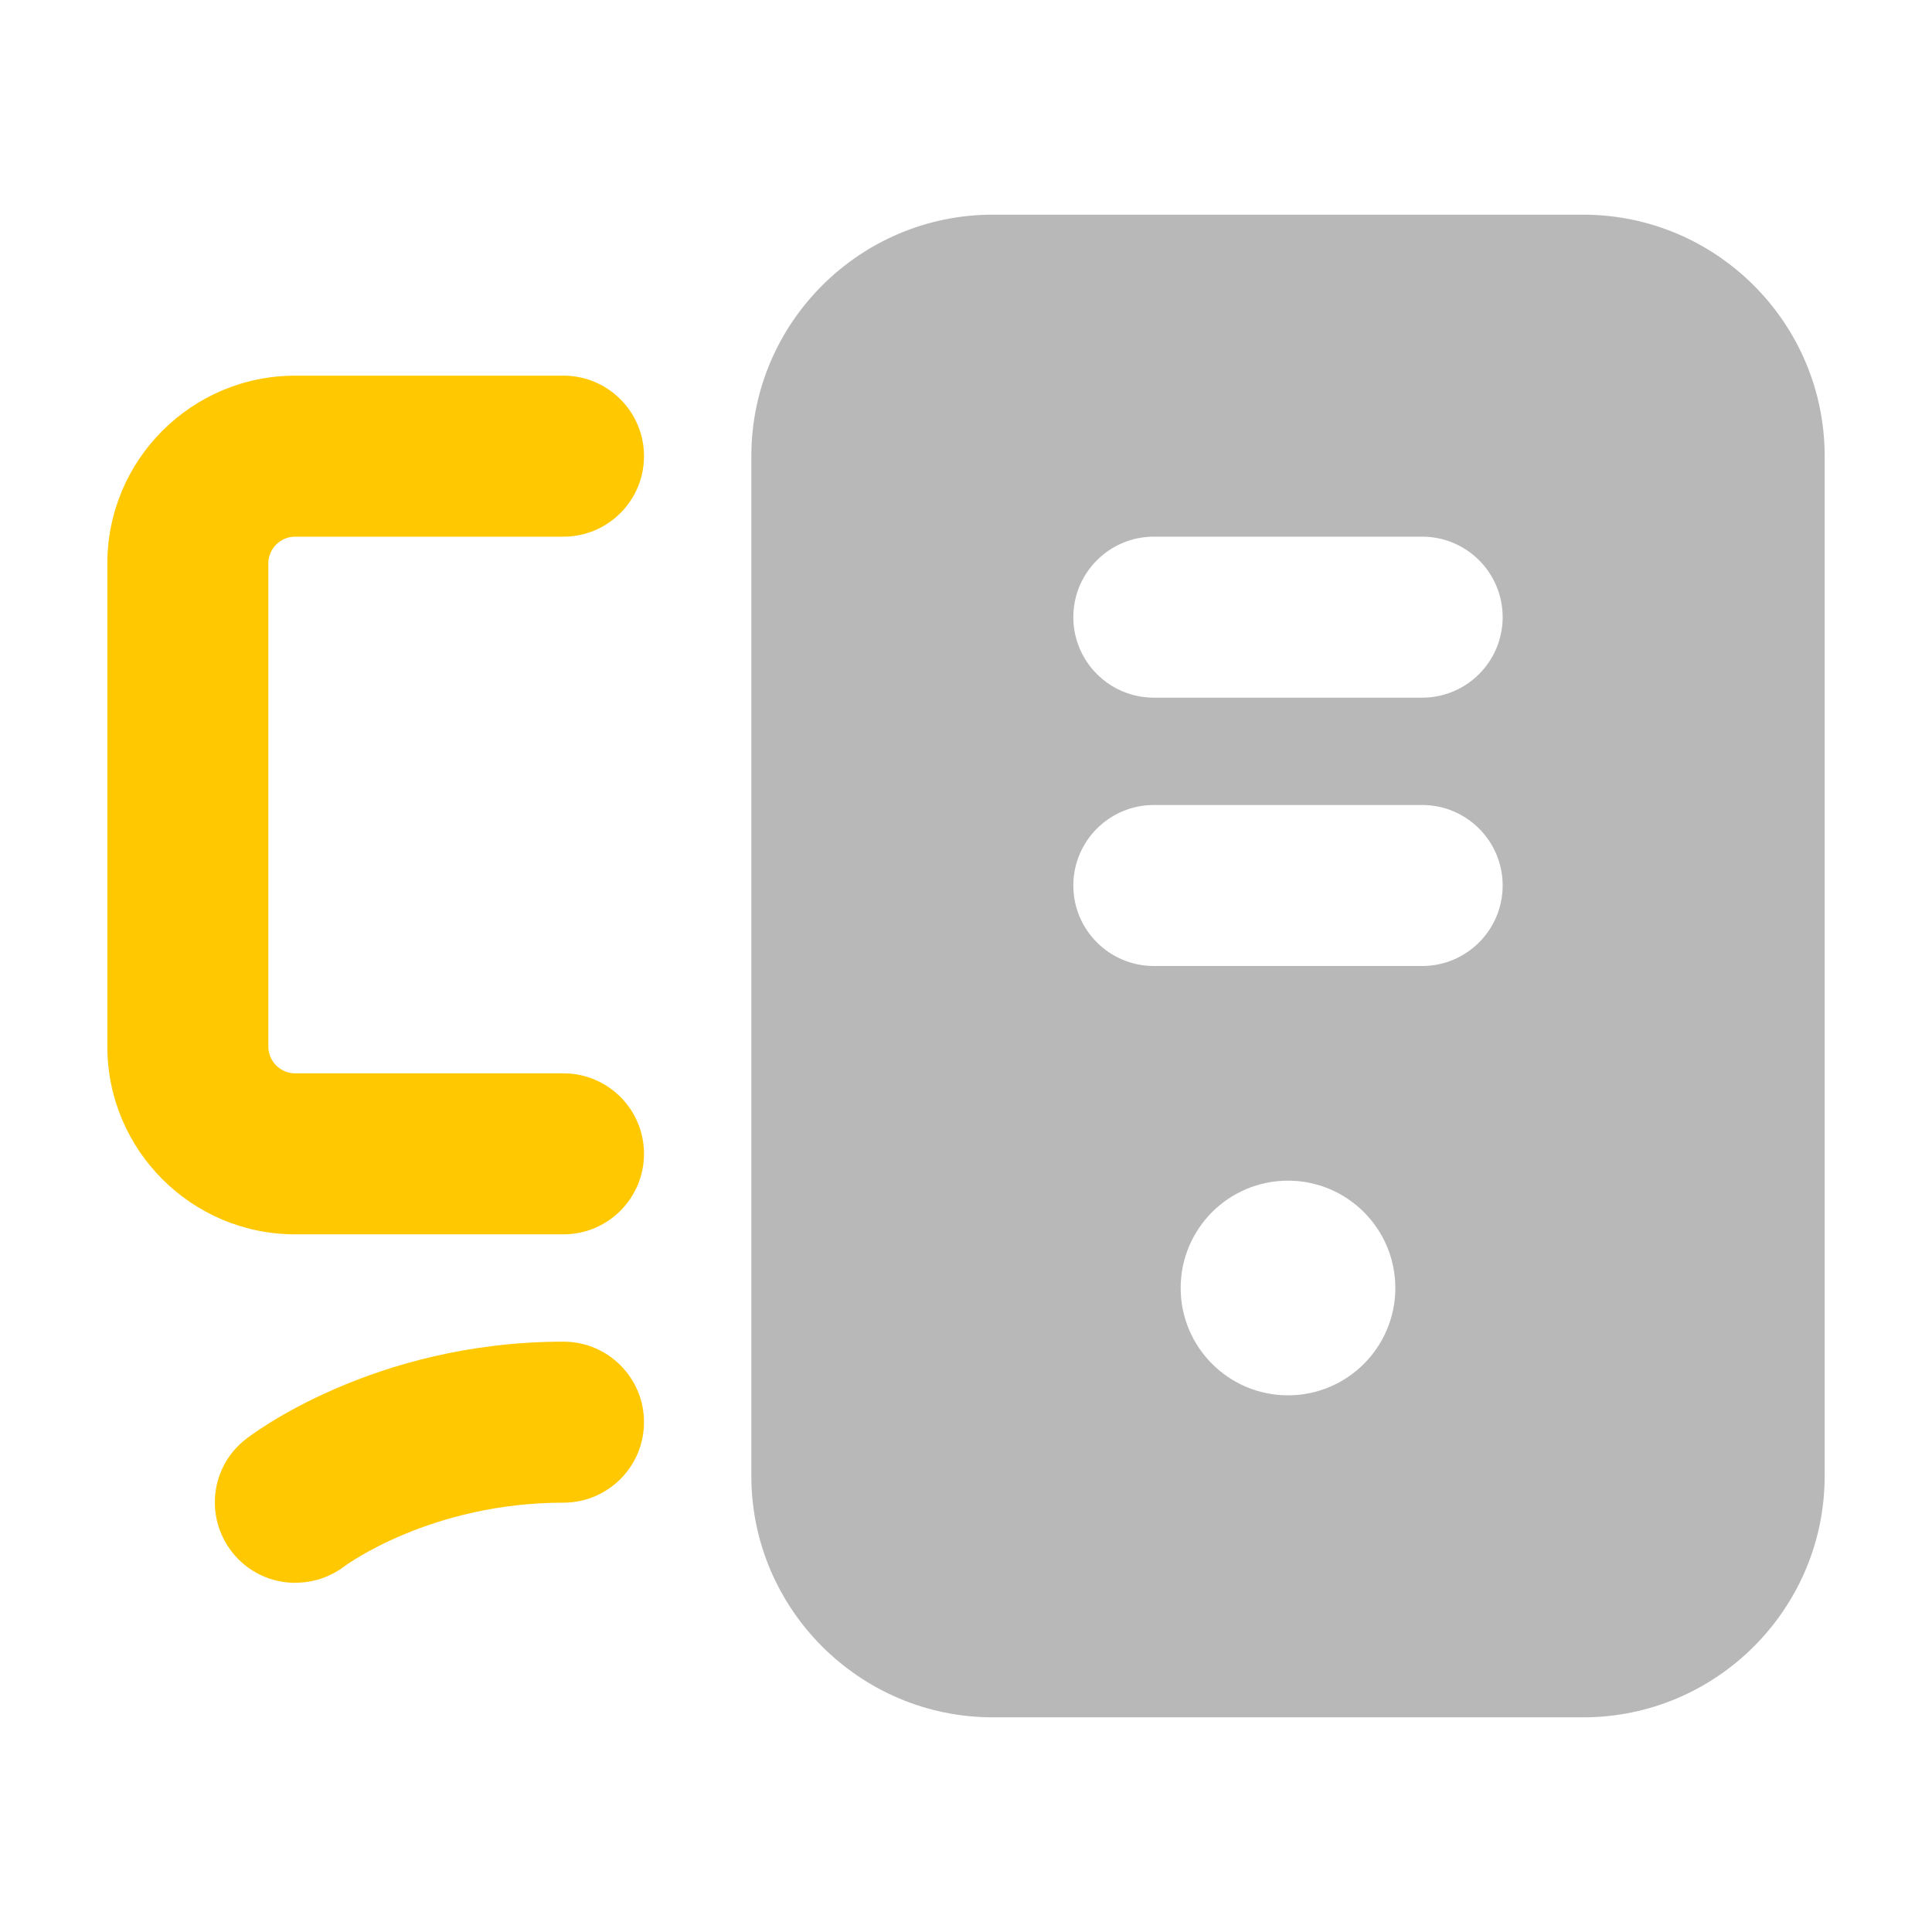 <svg xmlns="http://www.w3.org/2000/svg" width="18" height="18" viewBox="0 0 18 18"><title>computer</title><g fill="#b8b8b8e0" class="nc-icon-wrapper"><path d="M5.25,11.5H2.75c-.965,0-1.75-.785-1.75-1.75V5.25c0-.965,.785-1.75,1.75-1.75h2.5c.414,0,.75,.336,.75,.75s-.336,.75-.75,.75H2.75c-.138,0-.25,.112-.25,.25v4.5c0,.138,.112,.25,.25,.25h2.5c.414,0,.75,.336,.75,.75s-.336,.75-.75,.75Z" fill="#ffc800" data-color="color-2"></path><path d="M2.753,14.747c-.226,0-.447-.1-.595-.292-.251-.326-.194-.792,.13-1.045,.047-.038,1.182-.91,2.962-.91,.414,0,.75,.336,.75,.75s-.336,.75-.75,.75c-1.242,0-2.035,.588-2.043,.594-.136,.103-.296,.152-.454,.152Z" fill="#ffc800" data-color="color-2"></path><path d="M14.75,2h-5.5c-1.24,0-2.25,1.009-2.25,2.25V13.75c0,1.241,1.01,2.25,2.25,2.25h5.5c1.24,0,2.25-1.009,2.25-2.25V4.25c0-1.241-1.01-2.25-2.25-2.25Zm-2.75,11c-.552,0-1-.448-1-1s.448-1,1-1,1,.448,1,1-.448,1-1,1Zm1.25-4h-2.5c-.414,0-.75-.336-.75-.75s.336-.75,.75-.75h2.5c.414,0,.75,.336,.75,.75s-.336,.75-.75,.75Zm0-2.5h-2.5c-.414,0-.75-.336-.75-.75s.336-.75,.75-.75h2.5c.414,0,.75,.336,.75,.75s-.336,.75-.75,.75Z" fill="#b8b8b8e0"></path></g></svg>